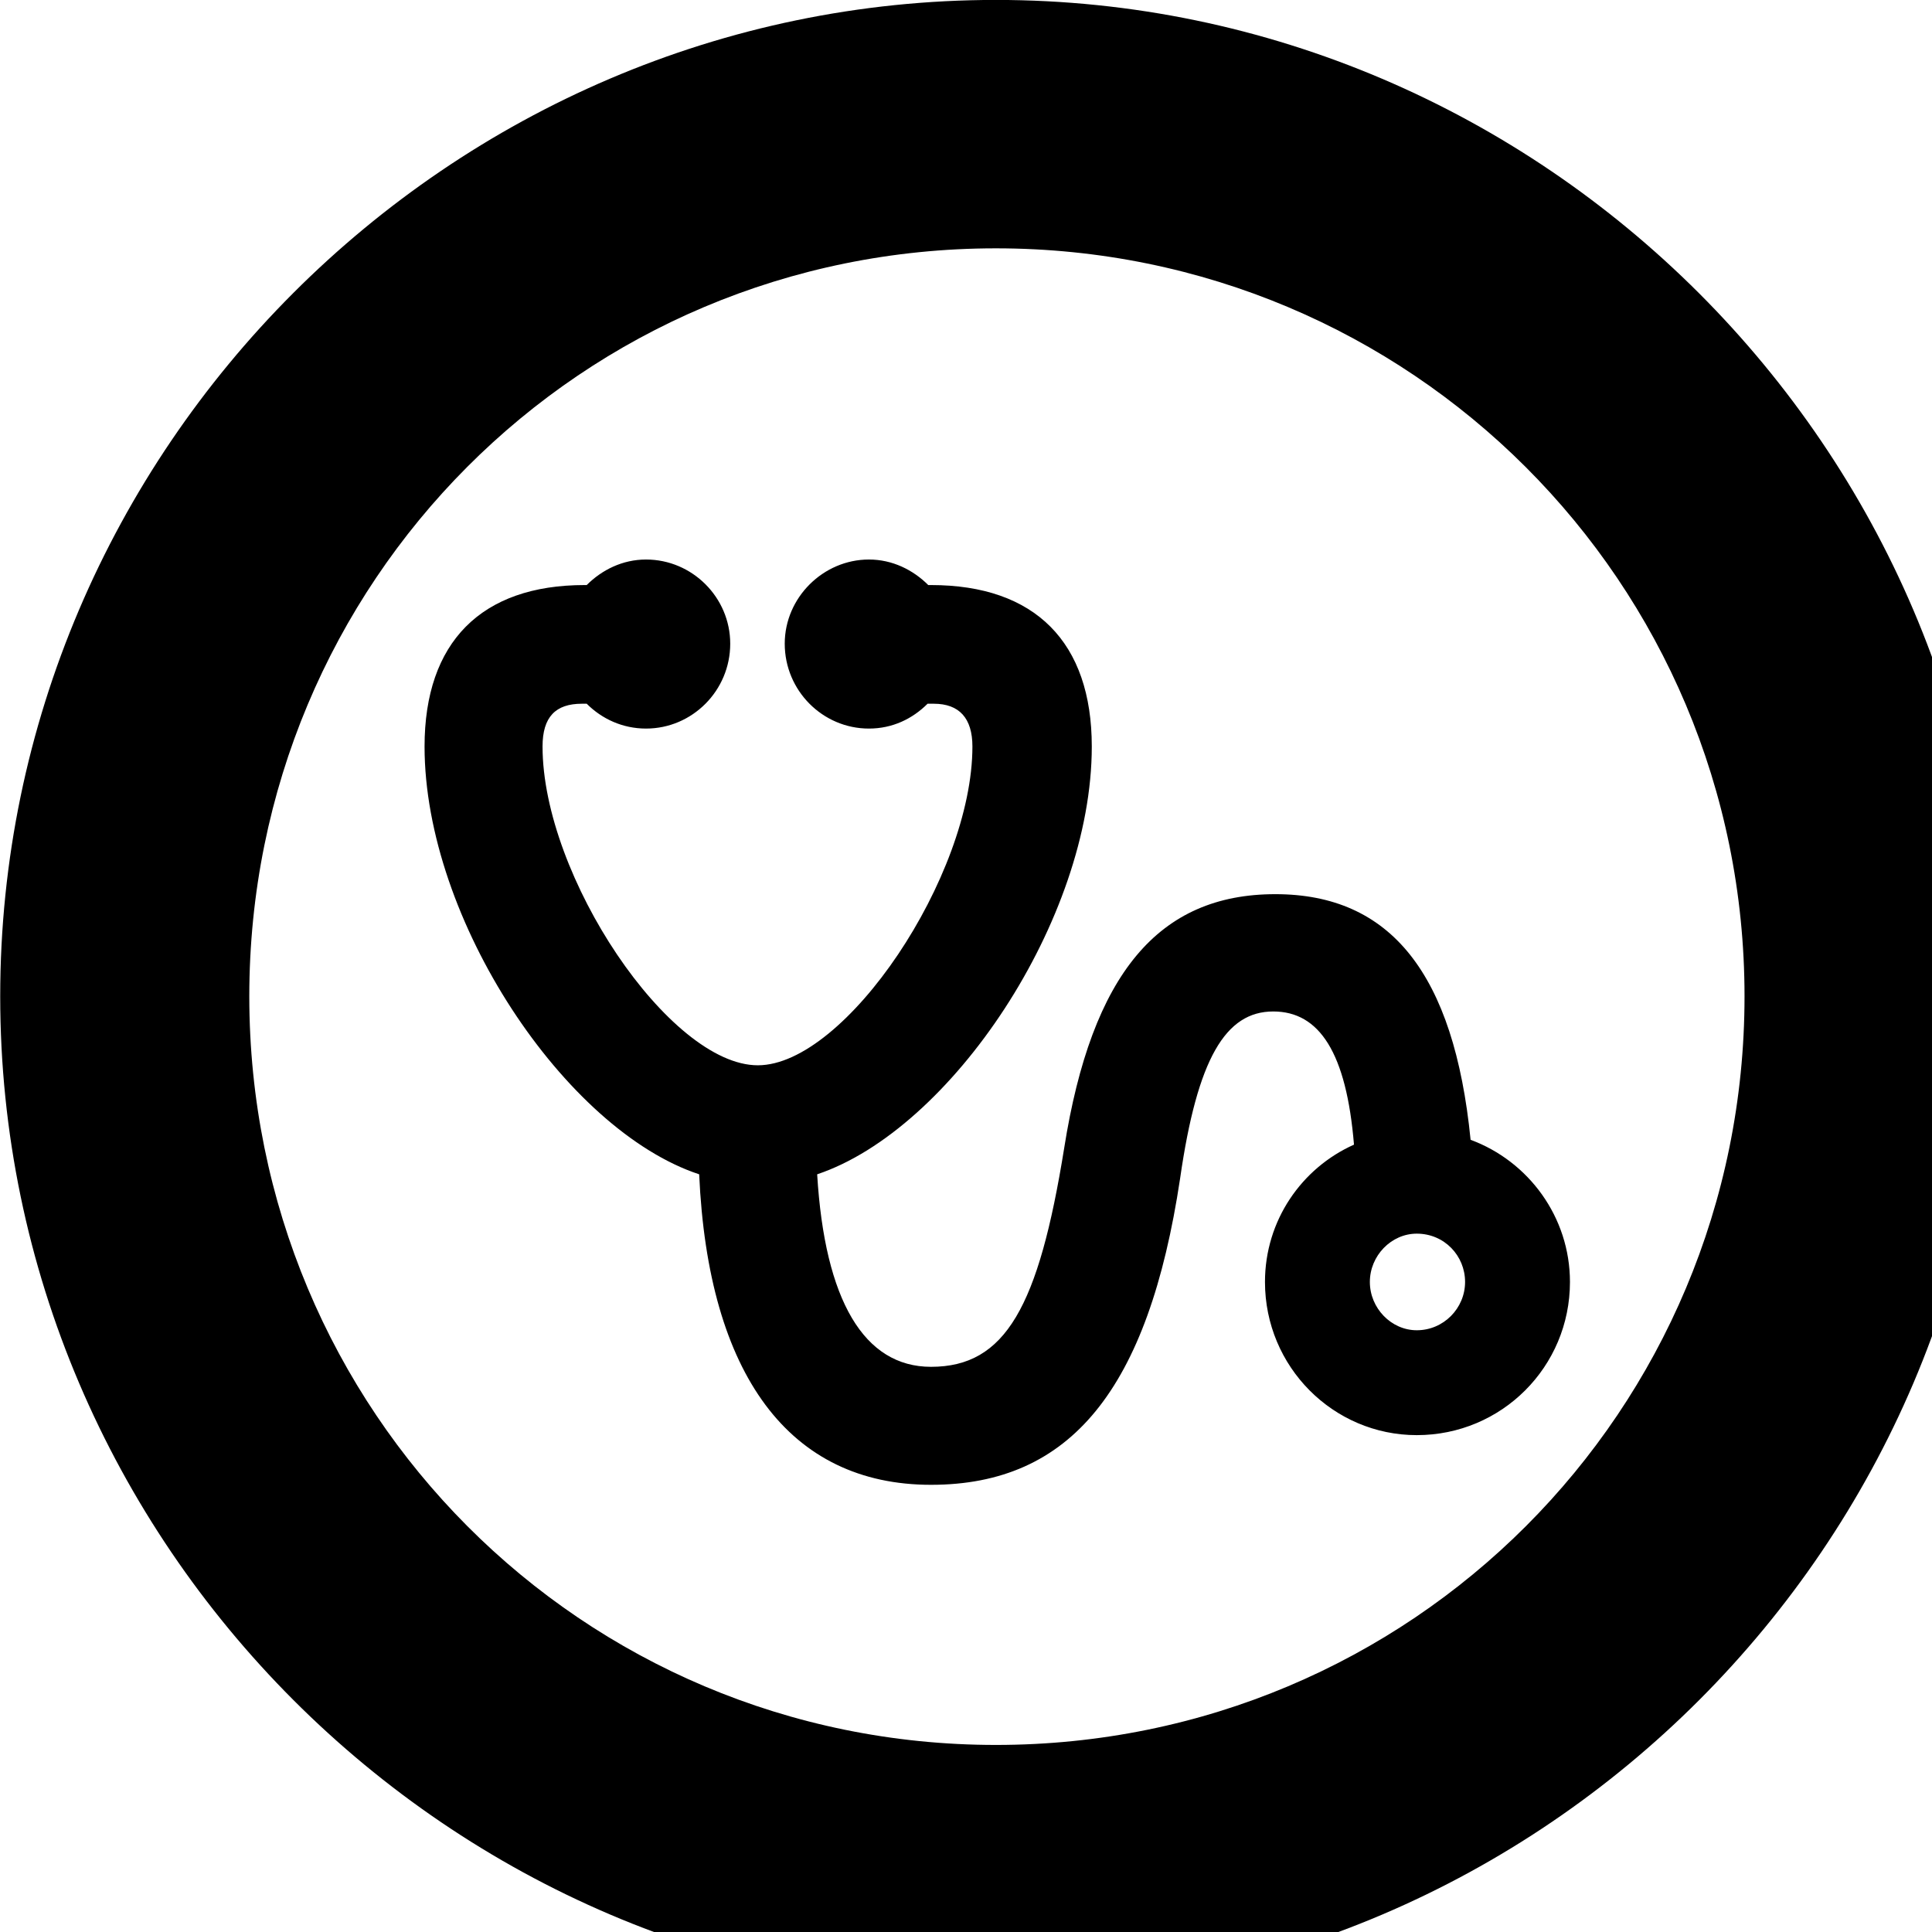 <svg xmlns="http://www.w3.org/2000/svg" viewBox="0 0 28 28" width="28" height="28">
  <path d="M14.433 28.889C22.363 28.889 28.873 22.369 28.873 14.439C28.873 6.519 22.353 -0.001 14.433 -0.001C6.513 -0.001 0.003 6.519 0.003 14.439C0.003 22.369 6.523 28.889 14.433 28.889ZM14.433 25.289C8.433 25.289 3.613 20.449 3.613 14.439C3.613 8.439 8.423 3.599 14.433 3.599C20.443 3.599 25.283 8.439 25.283 14.439C25.283 20.449 20.453 25.289 14.433 25.289ZM6.153 10.819C6.153 13.329 8.193 16.379 10.133 17.019C10.263 19.929 11.443 21.519 13.493 21.519C15.513 21.519 16.643 20.139 17.103 17.079C17.353 15.339 17.763 14.659 18.453 14.659C19.123 14.659 19.513 15.259 19.623 16.589C18.863 16.929 18.333 17.689 18.333 18.579C18.333 19.809 19.323 20.799 20.533 20.799C21.763 20.799 22.753 19.809 22.753 18.579C22.753 17.639 22.153 16.829 21.313 16.519C21.073 14.109 20.153 12.959 18.483 12.959C16.793 12.959 15.823 14.109 15.423 16.639C15.053 18.939 14.573 19.809 13.493 19.809C12.523 19.809 11.953 18.849 11.843 17.019C13.783 16.369 15.823 13.329 15.823 10.819C15.823 9.309 15.003 8.479 13.493 8.479H13.453C13.233 8.259 12.933 8.109 12.593 8.109C11.933 8.109 11.373 8.659 11.373 9.329C11.373 10.009 11.923 10.559 12.593 10.559C12.933 10.559 13.223 10.419 13.443 10.199H13.533C13.903 10.199 14.093 10.409 14.093 10.819C14.093 12.699 12.253 15.439 10.983 15.439C9.703 15.439 7.863 12.699 7.863 10.819C7.863 10.389 8.053 10.199 8.433 10.199H8.503C8.723 10.419 9.023 10.559 9.363 10.559C10.033 10.559 10.583 10.009 10.583 9.329C10.583 8.659 10.033 8.109 9.363 8.109C9.023 8.109 8.723 8.259 8.503 8.479H8.473C6.973 8.479 6.153 9.309 6.153 10.819ZM20.533 19.279C20.163 19.279 19.853 18.959 19.853 18.579C19.853 18.199 20.163 17.879 20.533 17.879C20.933 17.879 21.233 18.199 21.233 18.579C21.233 18.959 20.923 19.279 20.533 19.279Z" />
</svg>